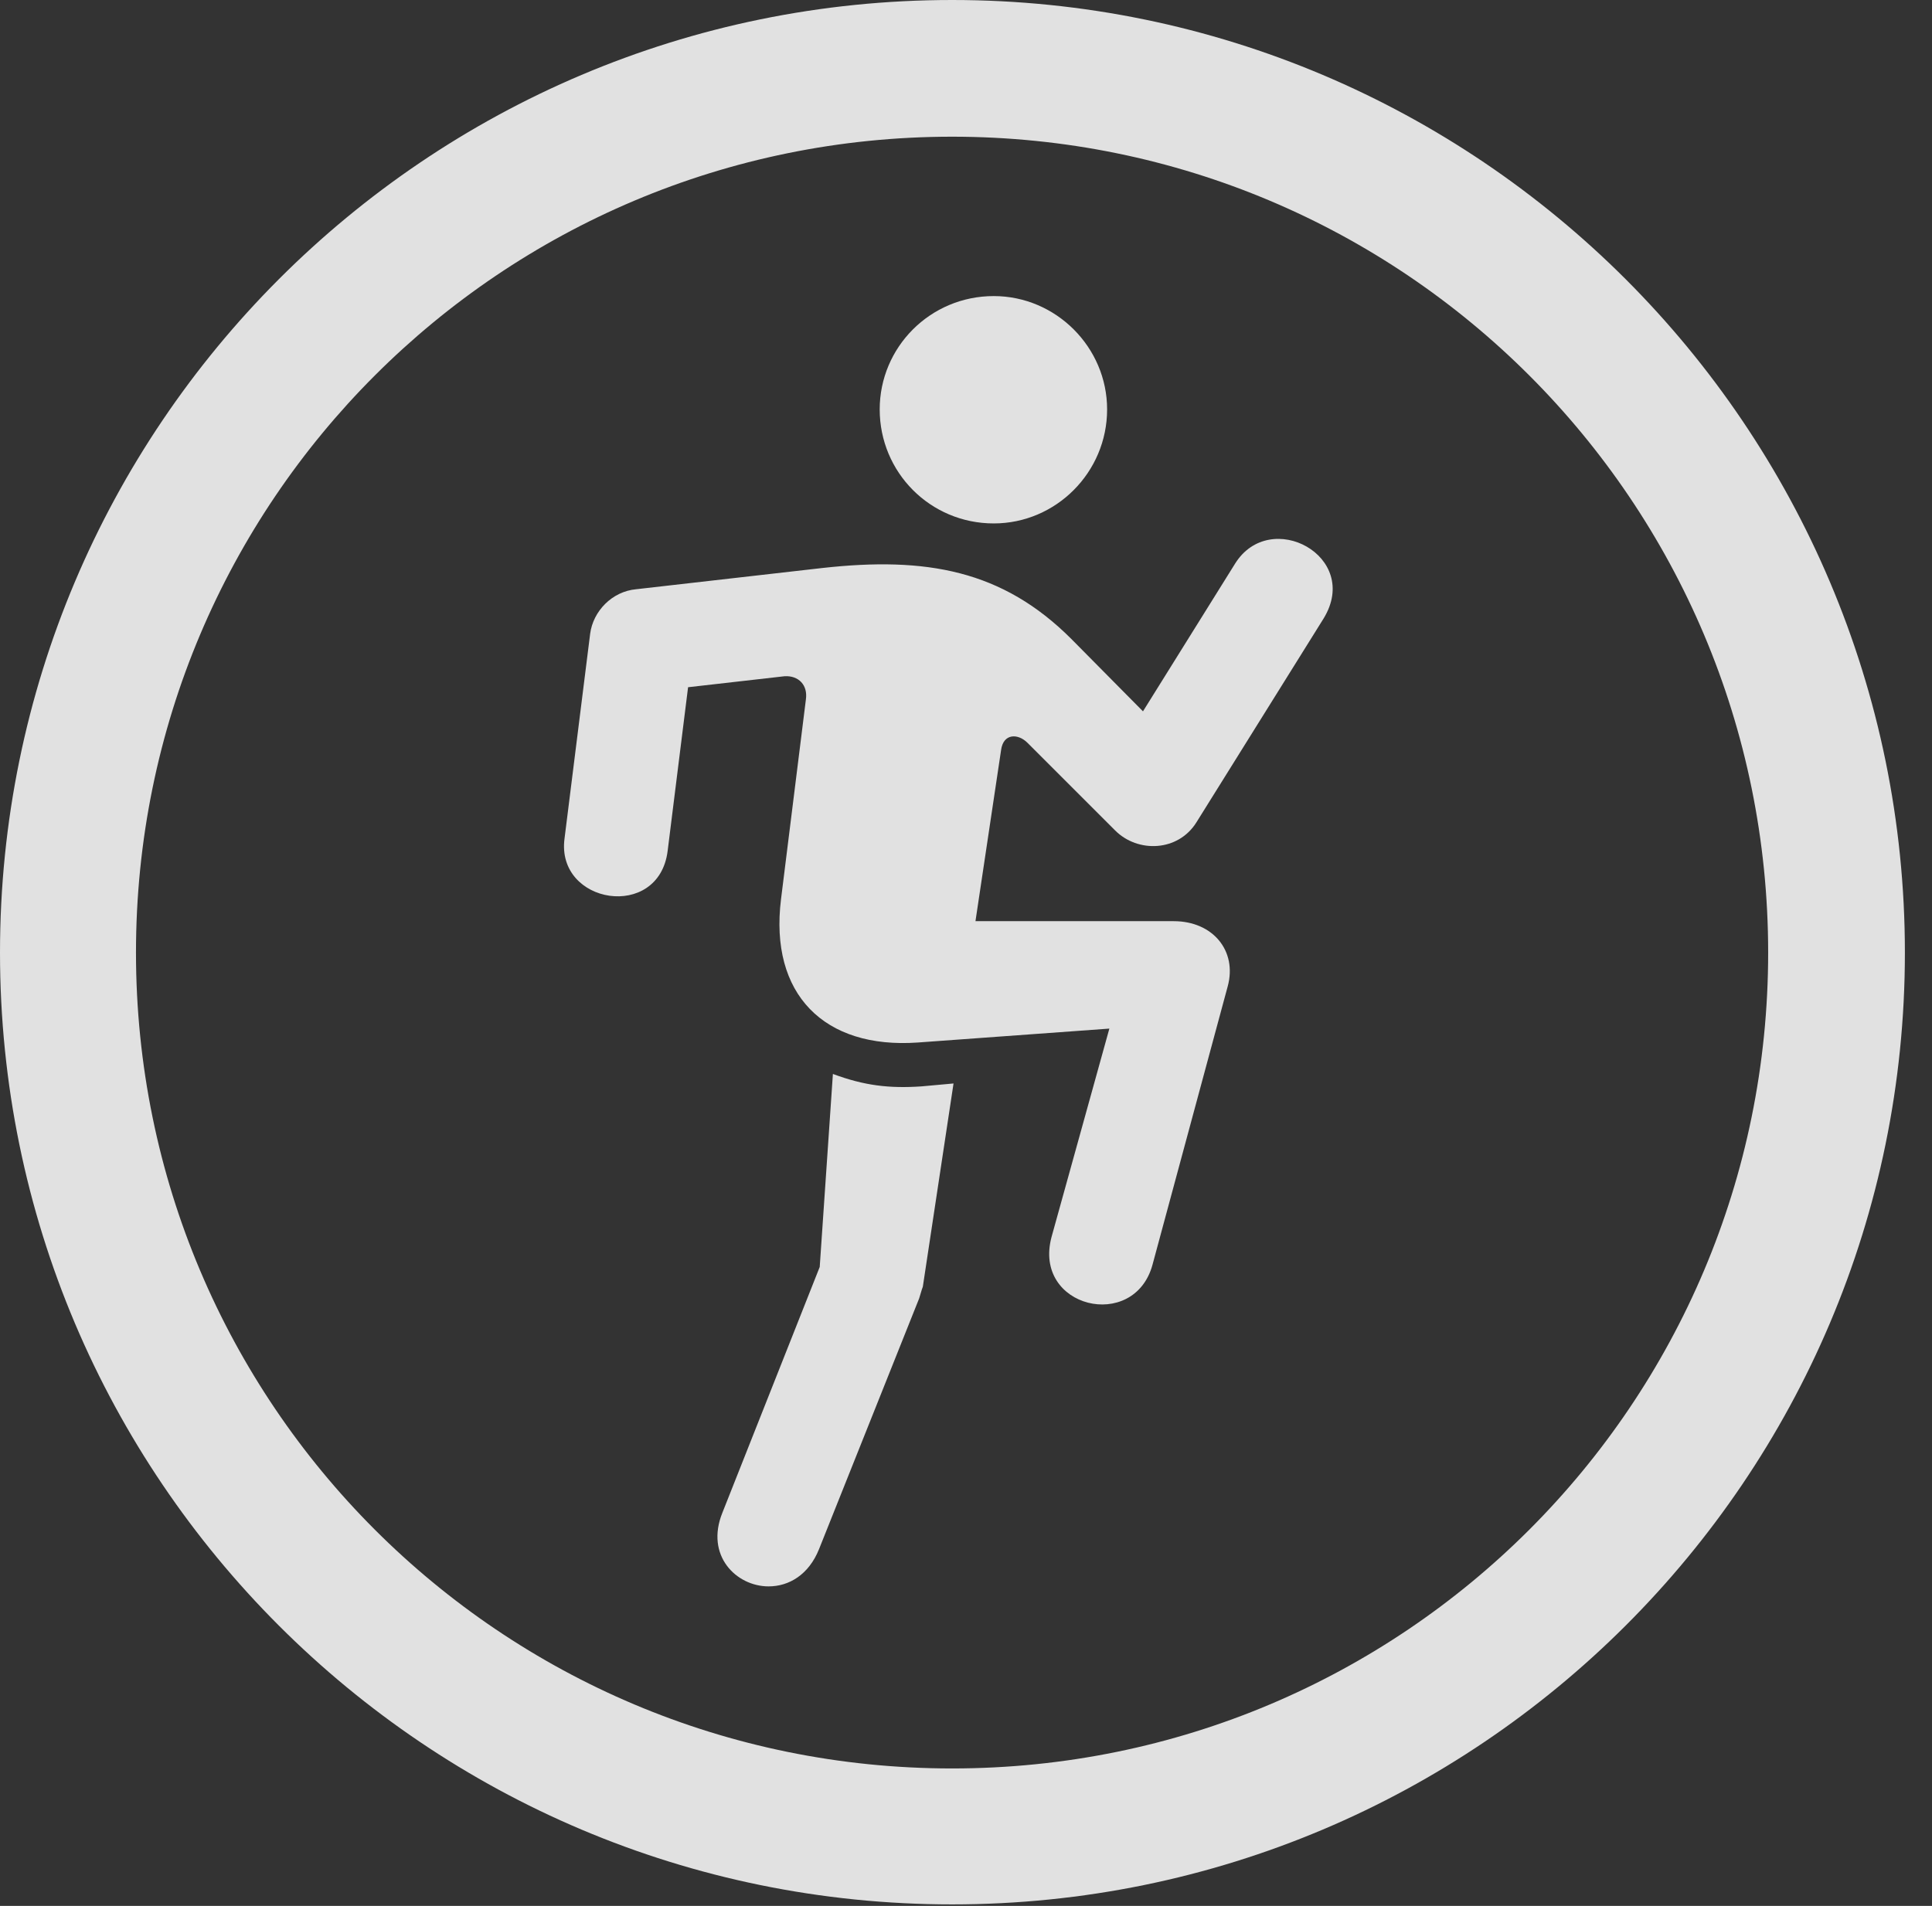 <?xml version="1.0" encoding="UTF-8"?>
<!--Generator: Apple Native CoreSVG 326-->
<!DOCTYPE svg
PUBLIC "-//W3C//DTD SVG 1.1//EN"
       "http://www.w3.org/Graphics/SVG/1.1/DTD/svg11.dtd">
<svg version="1.1" xmlns="http://www.w3.org/2000/svg" xmlns:xlink="http://www.w3.org/1999/xlink" viewBox="0 0 25.801 25.459">
 <rect x="0" y="0" width="25.801" height="25.459" fill="#333333" stroke="none"/>
 <g>
  <rect height="25.459" opacity="0" width="25.801" x="0" y="0"/>
  <path d="M12.715 25.439C19.736 25.439 25.439 19.746 25.439 12.725C25.439 5.703 19.736 0 12.715 0C5.693 0 0 5.703 0 12.725C0 19.746 5.693 25.439 12.715 25.439ZM12.715 23.623C6.689 23.623 1.816 18.75 1.816 12.725C1.816 6.699 6.689 1.826 12.715 1.826C18.74 1.826 23.613 6.699 23.613 12.725C23.613 18.75 18.74 23.623 12.715 23.623Z" fill="white" fill-opacity="0.85"/>
  <path d="M13.271 6.992C14.102 6.992 14.785 6.309 14.785 5.469C14.785 4.639 14.102 3.955 13.271 3.955C12.422 3.955 11.748 4.639 11.748 5.469C11.748 6.309 12.422 6.992 13.271 6.992ZM14.893 11.094C15.195 11.396 15.732 11.377 15.977 10.986L17.676 8.262C18.184 7.432 16.963 6.777 16.494 7.529L15.264 9.502L14.307 8.535C13.389 7.617 12.373 7.432 10.977 7.588L8.496 7.871C8.174 7.9 7.92 8.164 7.881 8.467L7.539 11.201C7.422 12.08 8.799 12.305 8.916 11.367L9.189 9.18L10.479 9.033C10.664 9.023 10.791 9.15 10.762 9.346L10.43 12.012C10.273 13.281 11.006 14.014 12.256 13.926L14.815 13.74L14.043 16.523C13.789 17.471 15.146 17.793 15.391 16.895L16.396 13.174C16.523 12.705 16.201 12.305 15.674 12.305L13.027 12.305L13.369 10.02C13.398 9.795 13.594 9.795 13.721 9.922ZM11.123 14.346L10.947 16.924L9.648 20.205C9.414 20.781 9.834 21.191 10.264 21.191C10.537 21.191 10.801 21.035 10.938 20.693L12.275 17.344C12.295 17.285 12.305 17.236 12.324 17.188L12.734 14.473L12.305 14.512C11.875 14.541 11.543 14.502 11.123 14.346Z" fill="white" fill-opacity="0.85"/>
 </g>
</svg>

